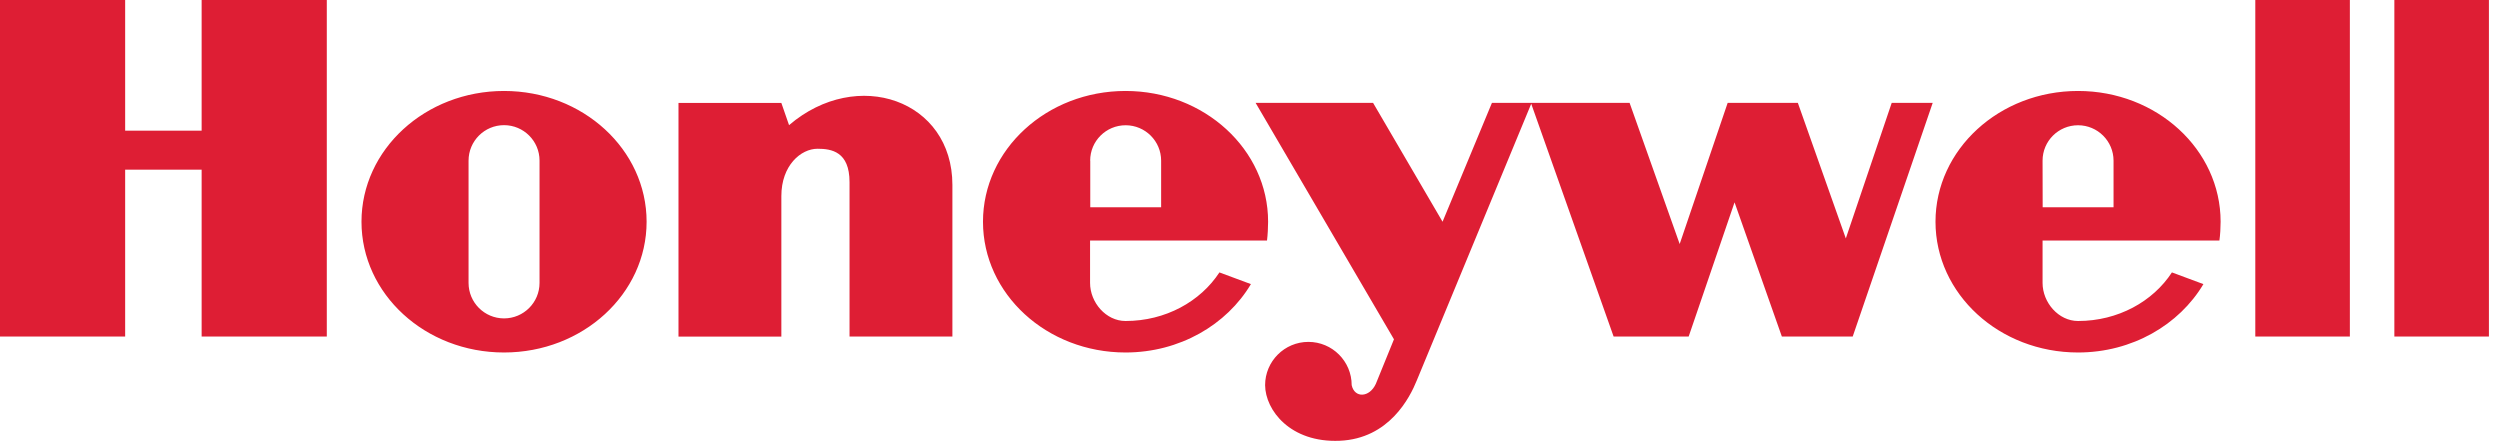 <svg width="225" height="40" viewBox="0 0 225 40" fill="none" xmlns="http://www.w3.org/2000/svg">
<path fill-rule="evenodd" clip-rule="evenodd" d="M211.488 30.285H202.977V0H211.488V30.285ZM224.003 30.285V0H215.492V30.285H224.003ZM11.264 11.759H18.147V0H29.412V30.285H18.147V15.268H11.264V30.285H0V0H11.264V11.759ZM70.322 9.267L71.015 11.264C77.151 6.01 85.716 9.006 85.716 16.645V30.285H76.458V16.393C76.458 13.64 74.83 13.388 73.579 13.388C72.077 13.388 70.322 14.89 70.322 17.643V30.294H61.064V9.267H70.322ZM161.806 9.258L166.124 21.458L170.254 9.258H173.943L166.745 30.285H160.366L156.11 18.21L151.981 30.285H145.224L137.81 9.339L127.517 34.225C126.888 35.791 125.016 39.48 120.571 39.669C116.127 39.858 113.878 36.916 113.86 34.666C113.86 32.516 115.605 30.77 117.755 30.77C119.906 30.77 121.651 32.516 121.651 34.666C121.912 35.854 123.262 35.791 123.828 34.54L125.457 30.537L113.005 9.258H123.577L129.83 19.956L134.274 9.258H146.663L151.171 21.962L155.49 9.258H161.806ZM32.534 19.956C32.534 13.46 38.274 8.187 45.364 8.187C52.454 8.187 58.194 13.46 58.194 19.956C58.194 26.452 52.454 31.724 45.364 31.724C38.274 31.724 32.534 26.461 32.534 19.956ZM45.364 28.656C47.127 28.656 48.558 27.226 48.558 25.462V14.45C48.558 12.695 47.127 11.264 45.364 11.264C43.6 11.264 42.17 12.695 42.17 14.459V25.462C42.17 27.226 43.6 28.656 45.364 28.656ZM114.129 19.955C114.129 20.468 114.093 21.152 114.031 21.647H98.106V25.462C98.106 27.225 99.536 28.89 101.299 28.89C104.898 28.89 108.038 27.135 109.748 24.517L112.582 25.57C110.405 29.232 106.167 31.724 101.299 31.724C94.21 31.724 88.469 26.46 88.469 19.955C88.469 13.46 94.21 8.187 101.299 8.187C108.389 8.187 114.129 13.46 114.129 19.955ZM101.308 11.273C99.545 11.273 98.115 12.695 98.115 14.458H98.124V18.651H104.502V14.458C104.502 12.704 103.072 11.273 101.308 11.273ZM199.855 19.955C199.855 20.468 199.819 21.152 199.747 21.647H183.831V25.462C183.831 27.225 185.261 28.89 187.025 28.89C190.624 28.89 193.764 27.135 195.473 24.517L198.307 25.57C196.13 29.232 191.892 31.724 187.025 31.724C179.935 31.724 174.195 26.46 174.195 19.955C174.195 13.46 179.935 8.187 187.025 8.187C194.115 8.187 199.855 13.46 199.855 19.955ZM187.025 11.273C185.261 11.273 183.831 12.695 183.831 14.458L183.84 18.651H190.219V14.458C190.219 12.704 188.788 11.273 187.025 11.273Z" fill="#DE1E34"/>
</svg>
